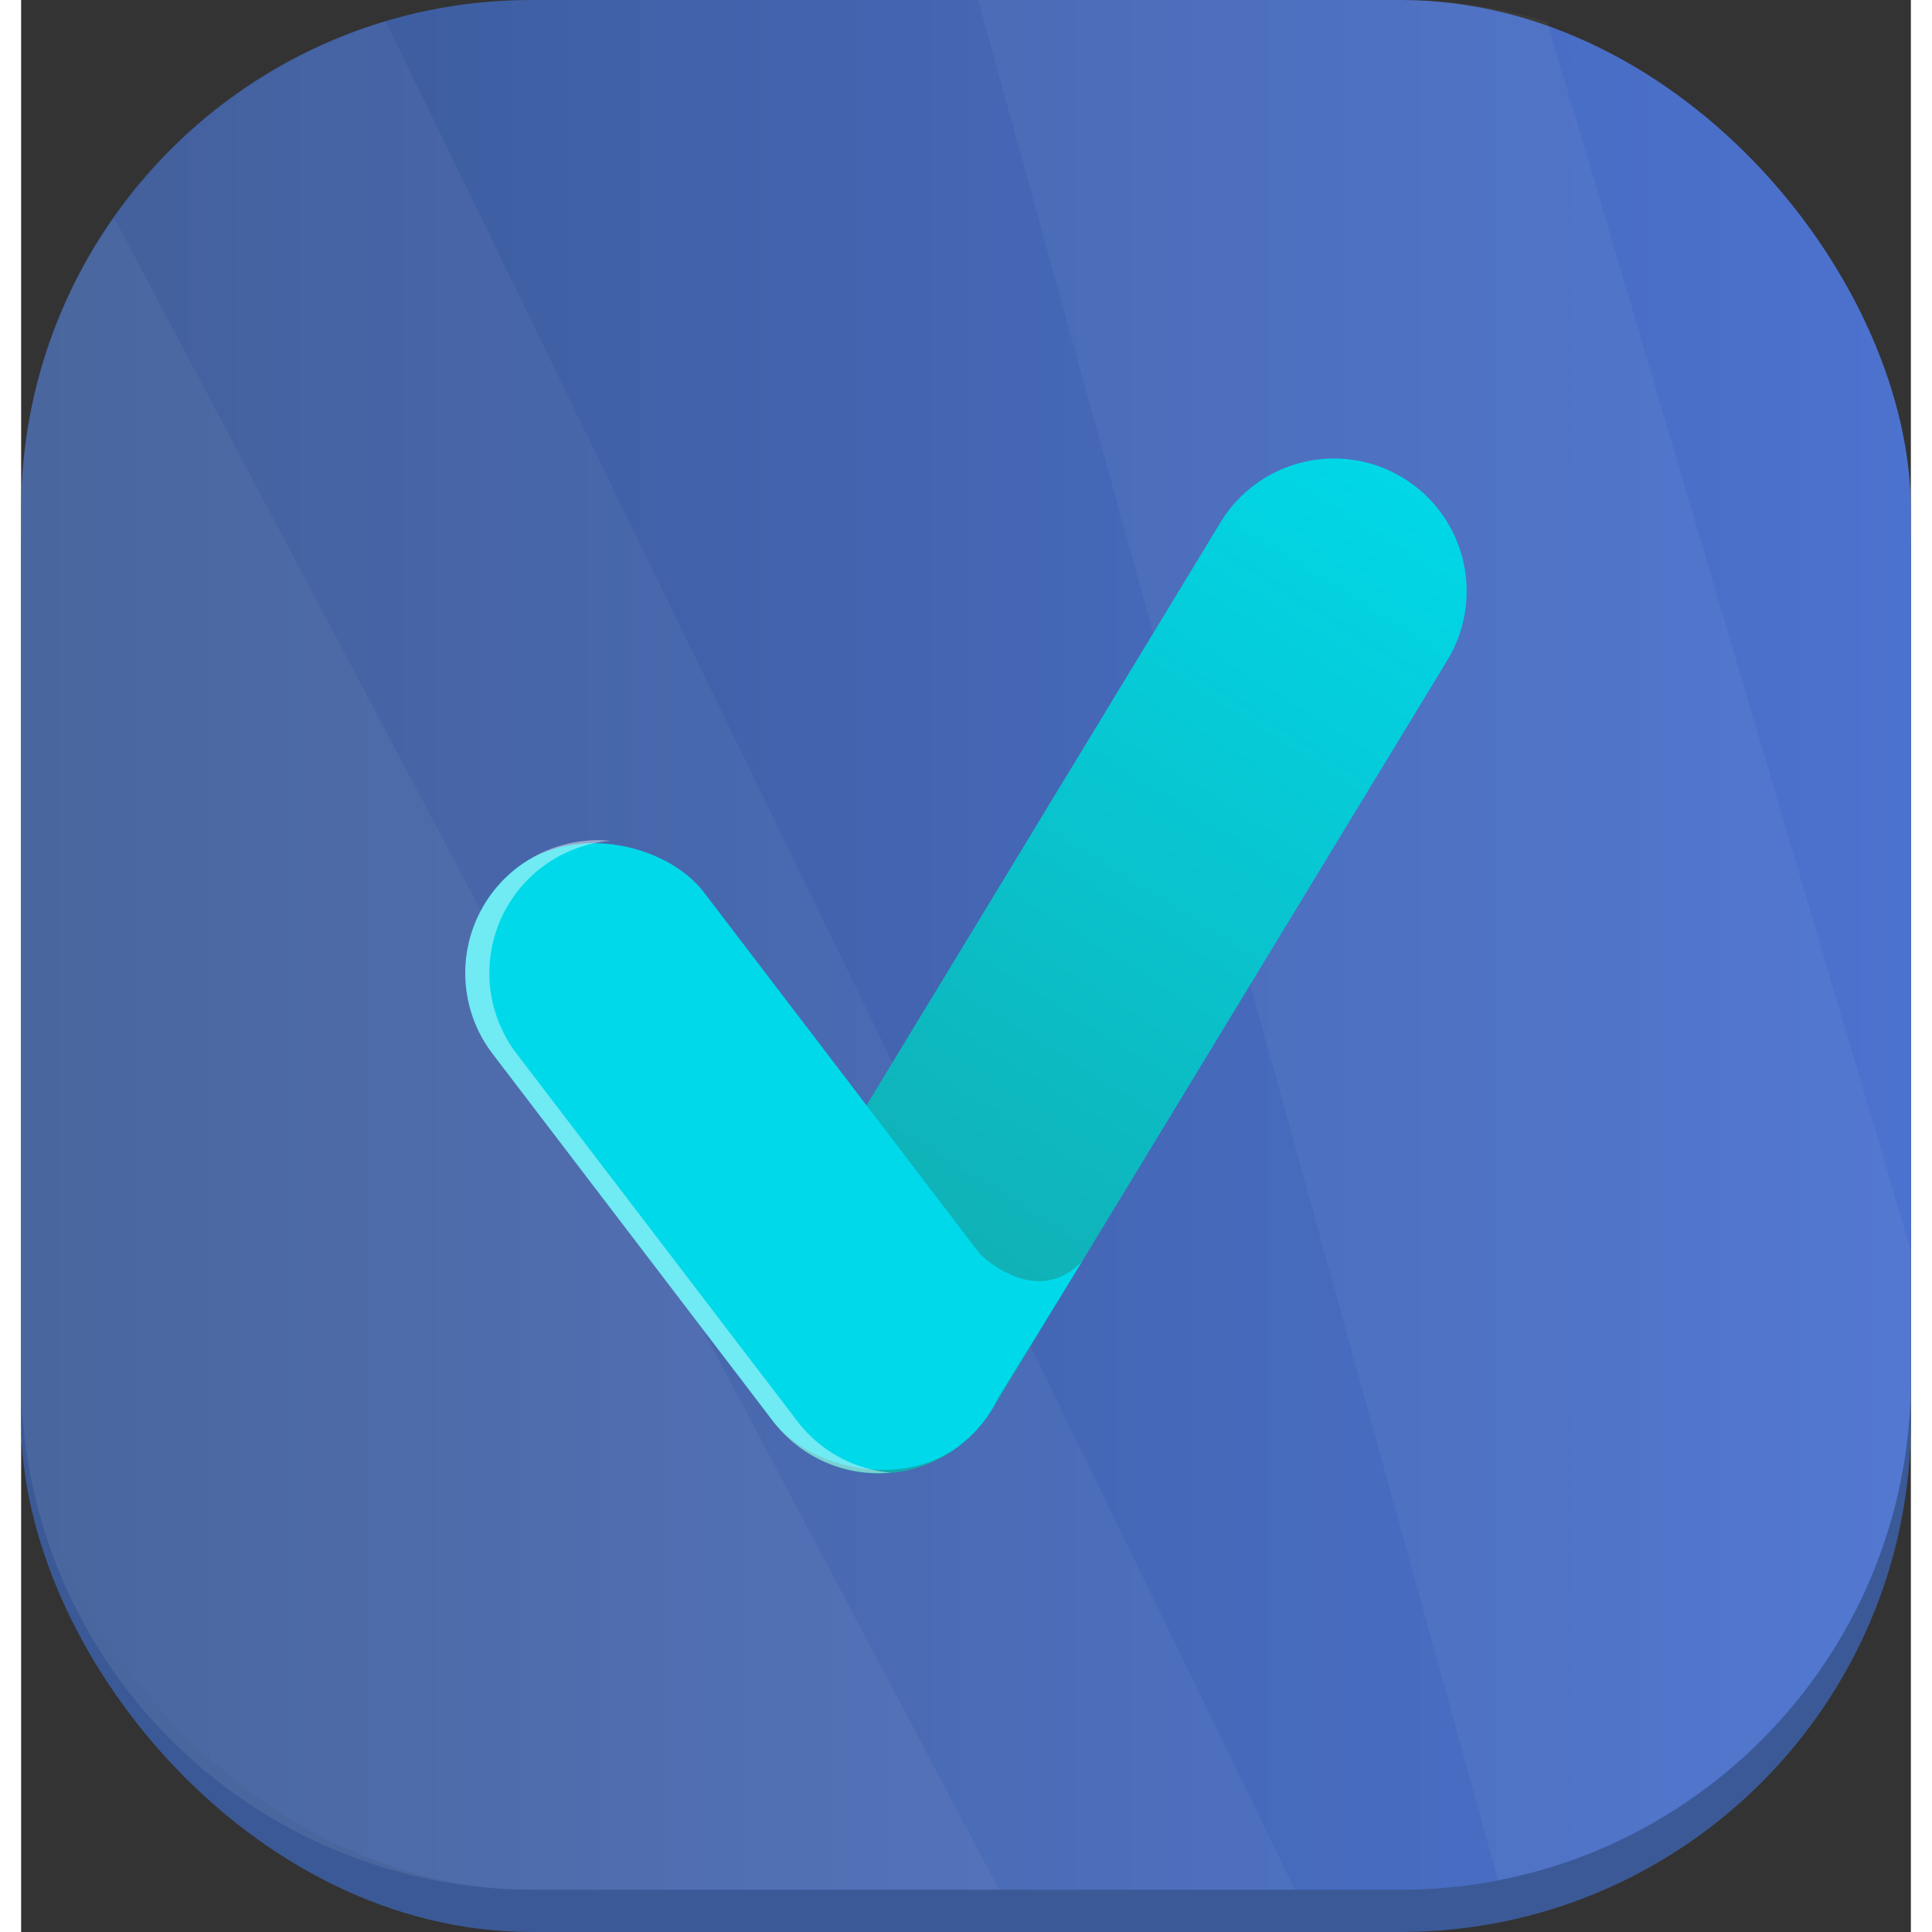 <svg xmlns="http://www.w3.org/2000/svg" id="Layer_1" width="64" height="64" data-name="Layer 1" viewBox="0 0 313 320"><rect x="0" y="0" width="313" height="320" fill="#333333" stroke="none"/><defs><style>.cls-4{fill:#fff;opacity:.04}.cls-6{fill:#00d9ea}</style><linearGradient id="linear-gradient" x2="313" y1="156.5" y2="156.5" gradientUnits="userSpaceOnUse"><stop offset="0" stop-color="#3b5996"/><stop offset="1" stop-color="#4c72cf"/></linearGradient><linearGradient id="linear-gradient-2" x1="277.37" x2="183.37" y1="112.41" y2="263.08" gradientUnits="userSpaceOnUse"><stop offset="0" stop-color="#00d9ea"/><stop offset="1" stop-color="#12acaf"/></linearGradient></defs><rect width="313" height="313" y="7" fill="#3b5996" rx="84.5" ry="84.5"/><rect width="313" height="313" fill="url(#linear-gradient)" rx="84.5" ry="84.5"/><path fill="#fff" d="M43.29 124v144a84.75 84.75 0 0 0 84.5 84.5h77.5L58.68 75.57A83.83 83.83 0 0 0 43.29 124z" opacity=".08" transform="translate(-43.29 -39.5)"/><path d="M58.68 75.57L205.29 352.5h49L103.67 43.05a85 85 0 0 0-44.99 32.52zM356.29 268v-21.33L296.07 43.09a84 84 0 0 0-24.28-3.59h-70l86.12 311.43c38.84-7.59 68.38-41.93 68.38-82.93z" class="cls-4" transform="translate(-43.29 -39.5)"/><path fill="url(#linear-gradient-2)" d="M279.5 148.88l-75.45 124.19a22 22 0 0 1-30.21 7.26 22 22 0 0 1-7.26-30.21L242 125.93a22 22 0 0 1 30.21-7.26 22 22 0 0 1 7.29 30.21z" transform="translate(-43.29 -39.5)"/><rect width="44.04" height="120.53" x="140.06" y="170.77" class="cls-6" rx="22.02" ry="22.02" transform="rotate(-37.35 82.037 275.337)"/><path fill="#fff" d="M171.81 274.84L125.34 214a22 22 0 0 1 4.13-30.79l.08-.06a21.86 21.86 0 0 1 11.32-4.39 21.89 21.89 0 0 0-15.31 4.39l-.08.06a22 22 0 0 0-4.14 30.79l46.48 60.89a22 22 0 0 0 19.48 8.52 21.92 21.92 0 0 1-15.49-8.57z" opacity=".44" transform="translate(-43.29 -39.5)"/><path d="M202.2 247.3s9.11 9.09 16.81 1.14l-14 22.72z" class="cls-6" transform="translate(-43.29 -39.5)"/></svg>